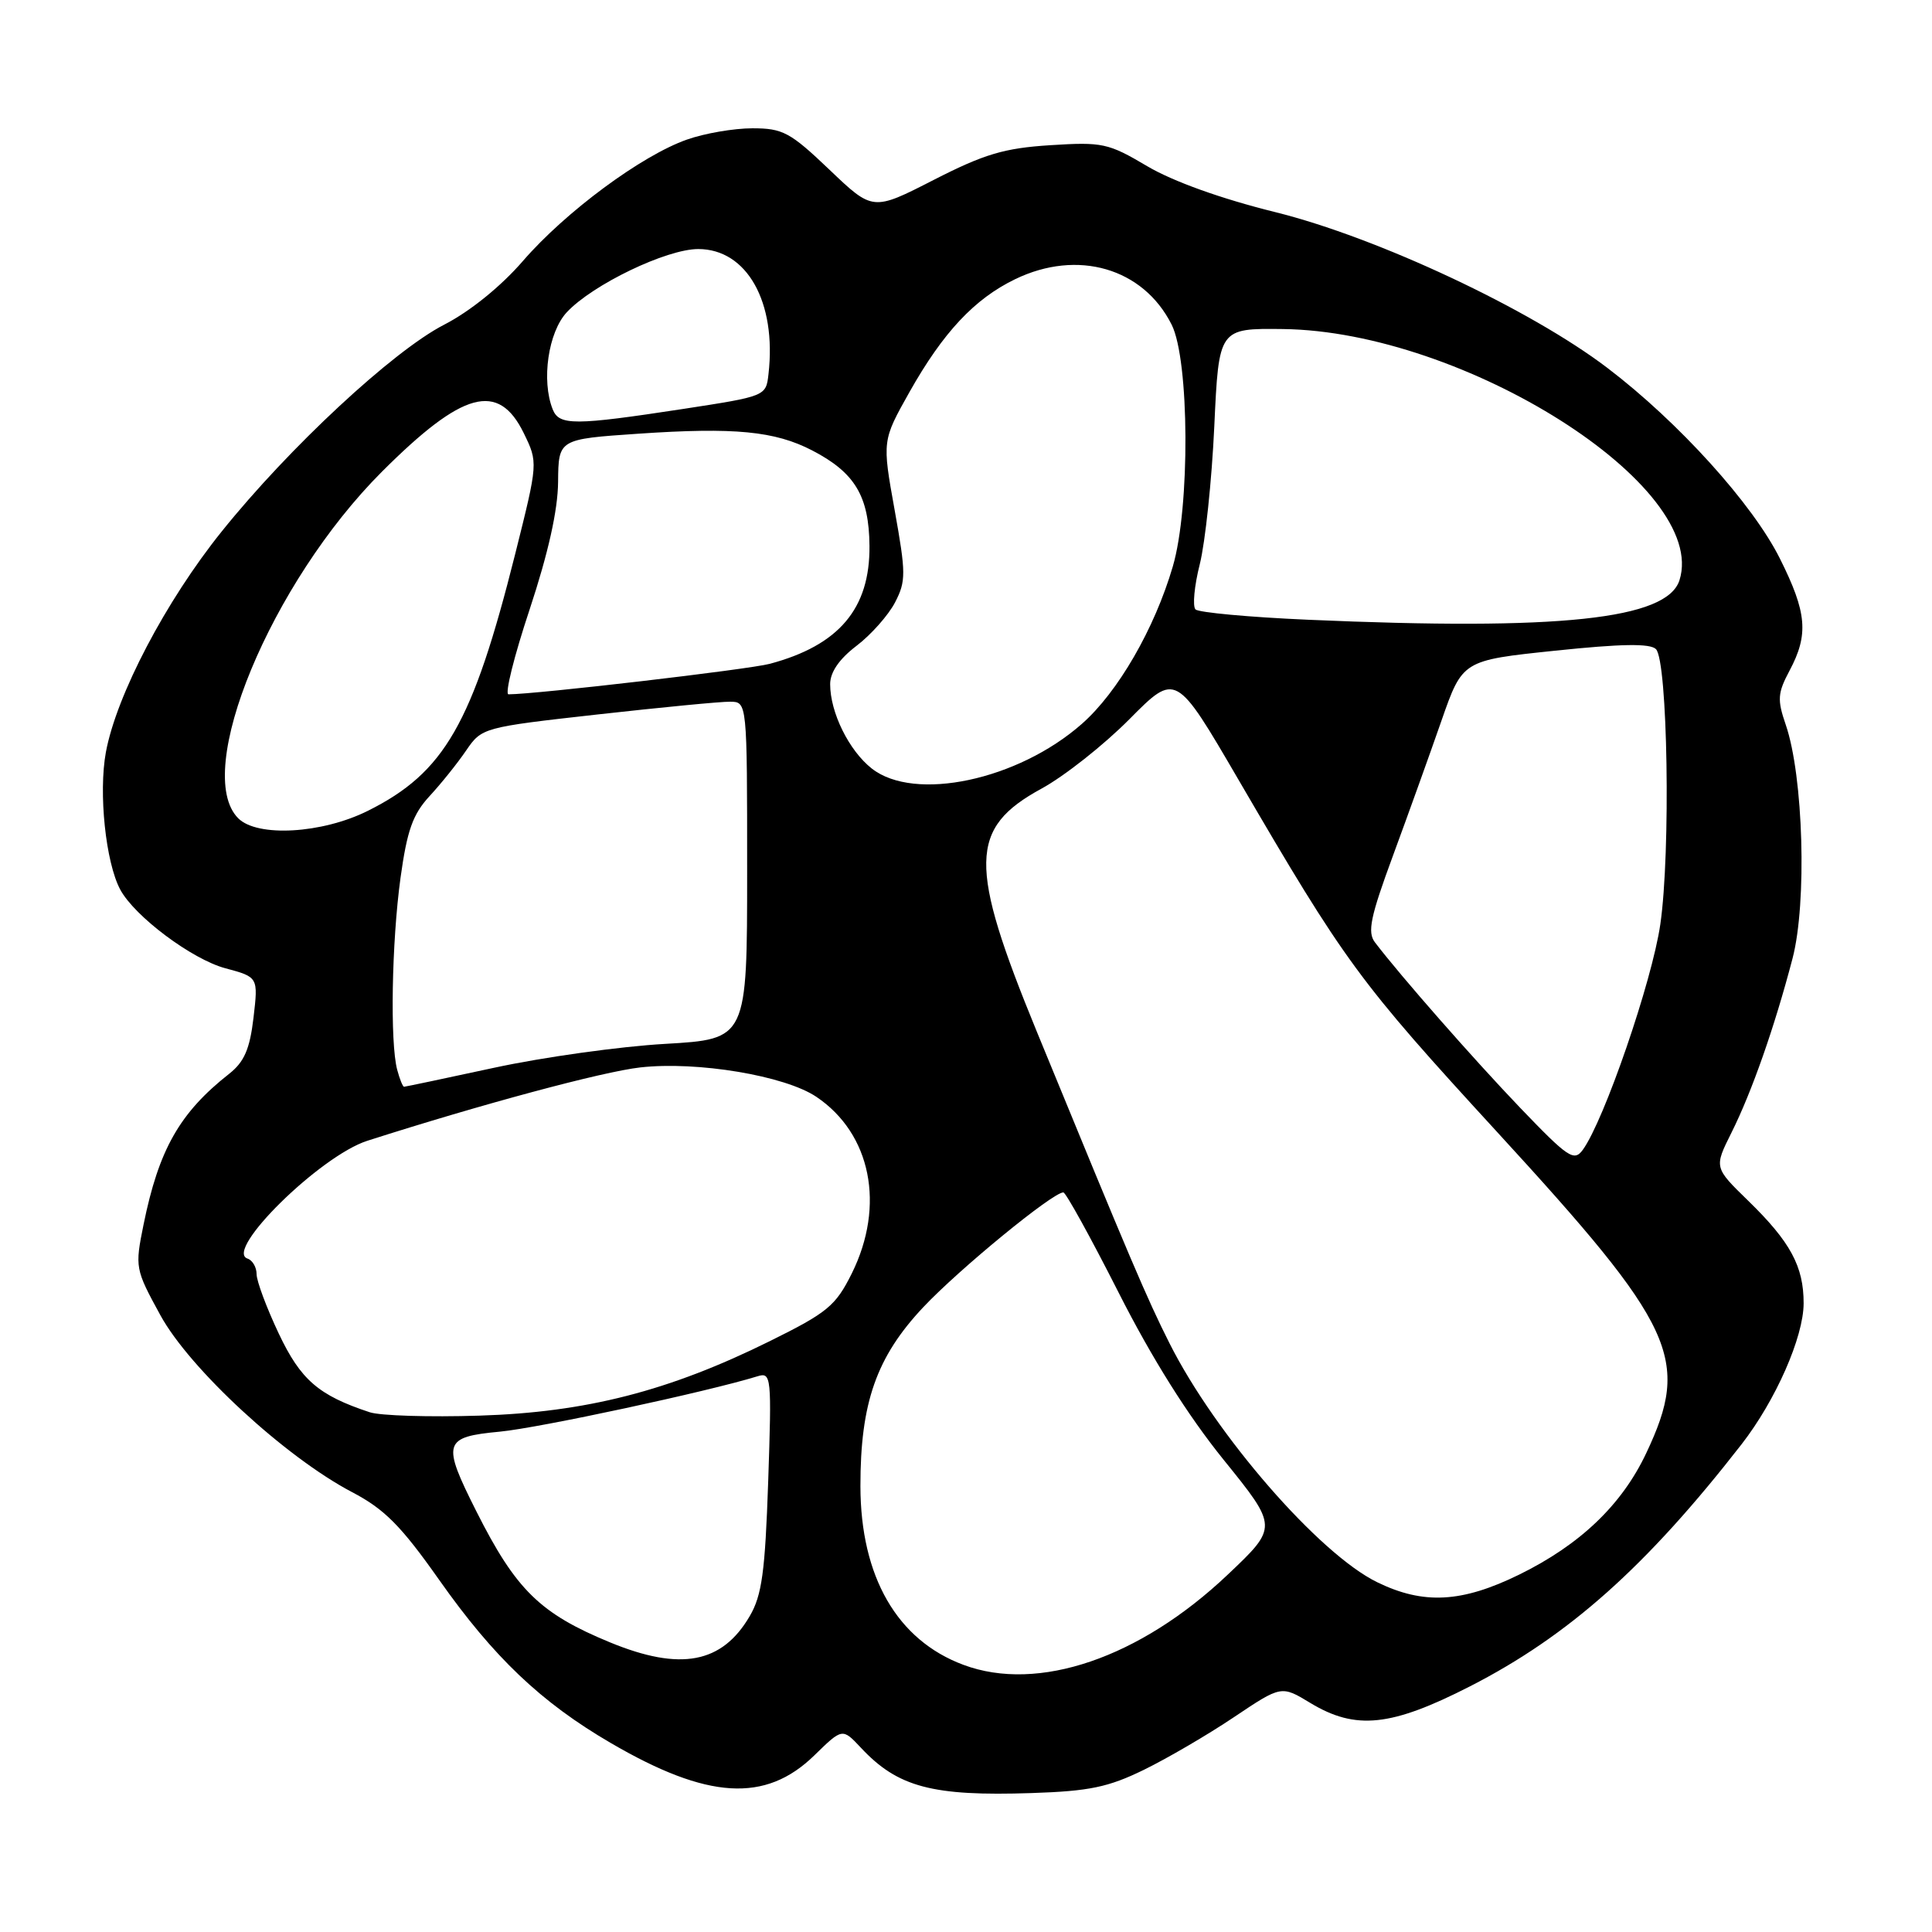 <?xml version="1.0" encoding="UTF-8" standalone="no"?>
<!DOCTYPE svg PUBLIC "-//W3C//DTD SVG 1.1//EN" "http://www.w3.org/Graphics/SVG/1.1/DTD/svg11.dtd" >
<svg xmlns="http://www.w3.org/2000/svg" xmlns:xlink="http://www.w3.org/1999/xlink" version="1.1" viewBox="0 0 256 256">
 <g >
 <path fill="currentColor"
d=" M 151.57 234.51 C 154.68 232.99 160.06 229.85 163.51 227.53 C 169.79 223.32 169.79 223.32 173.64 225.66 C 179.64 229.28 184.33 228.79 194.78 223.45 C 207.86 216.76 218.16 207.58 230.77 191.37 C 235.29 185.55 238.98 177.18 238.99 172.70 C 239.00 167.81 237.24 164.55 231.64 159.10 C 227.12 154.70 227.12 154.70 229.42 150.10 C 232.12 144.70 235.14 136.10 237.52 127.00 C 239.45 119.63 238.96 102.83 236.62 96.03 C 235.48 92.71 235.54 91.84 237.12 88.87 C 239.68 84.07 239.43 81.18 235.85 74.02 C 232.24 66.78 222.42 55.93 213.00 48.76 C 202.77 40.97 182.52 31.47 168.99 28.11 C 161.83 26.34 155.43 24.04 152.01 22.02 C 146.85 18.96 146.08 18.80 139.16 19.24 C 133.05 19.63 130.43 20.41 123.72 23.84 C 115.65 27.97 115.65 27.97 109.90 22.48 C 104.70 17.52 103.72 17.00 99.70 17.00 C 97.25 17.00 93.34 17.67 91.01 18.50 C 84.99 20.62 74.93 28.07 69.30 34.57 C 66.39 37.94 62.28 41.26 58.86 43.02 C 52.08 46.50 38.29 59.32 29.38 70.42 C 21.96 79.65 15.43 92.11 14.03 99.67 C 13.04 105.06 14.00 114.26 15.93 117.87 C 17.83 121.42 25.43 127.11 29.86 128.30 C 34.22 129.47 34.22 129.47 33.59 134.86 C 33.10 139.02 32.36 140.71 30.37 142.28 C 23.80 147.45 21.04 152.32 19.02 162.27 C 17.87 167.94 17.91 168.17 21.25 174.27 C 25.14 181.39 37.83 193.09 46.66 197.72 C 50.94 199.96 53.13 202.16 58.19 209.34 C 65.42 219.60 71.69 225.57 80.92 230.95 C 93.76 238.45 101.43 238.91 107.90 232.60 C 111.62 228.97 111.62 228.97 114.06 231.57 C 118.95 236.81 123.54 238.03 136.70 237.59 C 144.34 237.34 146.86 236.81 151.57 234.51 Z  M 127.66 220.60 C 118.87 217.33 114.03 208.92 114.01 196.93 C 114.00 185.89 116.13 179.81 122.33 173.22 C 127.09 168.16 139.50 157.99 140.90 158.00 C 141.23 158.01 144.52 163.97 148.21 171.25 C 152.63 179.98 157.38 187.54 162.13 193.42 C 169.34 202.34 169.34 202.34 162.68 208.65 C 151.02 219.70 137.55 224.30 127.66 220.60 Z  M 80.85 217.63 C 71.57 213.81 68.37 210.68 63.13 200.28 C 58.52 191.12 58.73 190.41 66.25 189.70 C 71.46 189.20 93.71 184.42 100.39 182.36 C 102.20 181.80 102.26 182.40 101.79 196.29 C 101.38 208.29 100.96 211.39 99.34 214.15 C 95.68 220.42 90.16 221.46 80.85 217.63 Z  M 182.50 209.66 C 174.80 205.92 161.07 190.13 154.97 178.00 C 151.95 172.00 149.82 167.00 137.38 136.69 C 128.30 114.57 128.39 109.74 138.00 104.50 C 141.03 102.85 146.27 98.71 149.66 95.29 C 155.81 89.09 155.81 89.09 164.09 103.29 C 178.27 127.61 180.01 129.98 198.38 150.00 C 222.08 175.82 224.04 180.06 218.13 192.56 C 214.89 199.42 209.35 204.70 201.27 208.66 C 193.69 212.37 188.62 212.64 182.50 209.66 Z  M 48.99 187.13 C 42.20 184.89 39.84 182.84 36.93 176.69 C 35.32 173.28 34.00 169.75 34.00 168.83 C 34.00 167.92 33.46 166.99 32.80 166.77 C 29.65 165.72 42.43 153.16 48.67 151.16 C 63.85 146.30 79.86 142.00 84.83 141.44 C 92.38 140.59 104.01 142.53 108.18 145.34 C 115.42 150.22 117.33 159.73 112.87 168.73 C 110.73 173.03 109.66 173.92 102.00 177.71 C 88.65 184.32 77.66 187.14 63.50 187.58 C 56.90 187.79 50.37 187.59 48.99 187.13 Z  M 201.45 146.81 C 195.20 140.28 185.58 129.32 182.19 124.87 C 181.16 123.52 181.58 121.50 184.58 113.37 C 186.58 107.94 189.47 99.90 191.00 95.50 C 193.79 87.50 193.79 87.50 206.06 86.22 C 214.85 85.30 218.64 85.24 219.42 86.01 C 220.98 87.57 221.39 112.91 220.00 122.48 C 218.91 130.01 212.55 148.50 209.72 152.37 C 208.57 153.94 207.78 153.41 201.45 146.81 Z  M 52.63 141.75 C 51.67 138.17 51.90 124.85 53.07 116.32 C 53.94 110.04 54.69 107.91 56.91 105.50 C 58.44 103.85 60.62 101.13 61.77 99.44 C 63.84 96.42 63.99 96.37 79.18 94.67 C 87.61 93.73 95.51 92.96 96.75 92.98 C 99.00 93.00 99.00 93.00 99.00 115.35 C 99.00 137.69 99.00 137.69 88.12 138.32 C 82.14 138.66 71.98 140.08 65.54 141.47 C 59.11 142.86 53.70 144.00 53.54 144.00 C 53.37 144.00 52.96 142.99 52.63 141.75 Z  M 31.57 108.43 C 25.48 102.34 35.90 77.21 50.61 62.50 C 61.31 51.81 66.04 50.52 69.40 57.39 C 71.30 61.29 71.30 61.29 68.27 73.39 C 62.62 95.90 58.91 102.37 48.74 107.44 C 42.67 110.47 34.10 110.96 31.57 108.43 Z  M 115.51 101.83 C 112.49 99.45 110.00 94.41 110.00 90.65 C 110.00 89.07 111.20 87.32 113.50 85.57 C 115.43 84.10 117.72 81.51 118.60 79.82 C 120.06 76.99 120.05 75.97 118.54 67.56 C 116.89 58.39 116.89 58.39 120.51 51.95 C 124.96 44.05 129.12 39.60 134.52 36.99 C 142.79 32.99 151.48 35.51 155.25 43.02 C 157.61 47.72 157.71 67.23 155.40 75.07 C 152.98 83.32 148.13 91.72 143.35 95.92 C 134.88 103.38 121.18 106.29 115.51 101.83 Z  M 70.18 80.75 C 72.65 73.28 73.92 67.60 73.95 63.85 C 74.00 58.19 74.00 58.19 84.56 57.47 C 97.32 56.60 102.68 57.12 107.63 59.69 C 113.28 62.62 115.15 65.74 115.21 72.32 C 115.29 80.64 111.17 85.51 102.00 87.96 C 99.18 88.71 71.01 92.00 67.38 92.00 C 66.86 92.00 68.12 86.94 70.18 80.75 Z  M 173.33 82.12 C 165.54 81.78 158.82 81.16 158.41 80.75 C 158.00 80.33 158.25 77.63 158.98 74.75 C 159.70 71.86 160.57 63.65 160.90 56.50 C 161.50 43.50 161.50 43.50 170.00 43.60 C 194.03 43.90 226.48 64.46 222.54 76.88 C 220.89 82.07 206.69 83.58 173.33 82.12 Z  M 73.24 54.25 C 71.71 50.43 72.64 44.02 75.10 41.38 C 78.52 37.71 88.31 33.00 92.52 33.00 C 98.97 33.00 102.92 40.03 101.83 49.56 C 101.50 52.50 101.48 52.50 90.50 54.19 C 76.10 56.39 74.10 56.40 73.24 54.25 Z "/>
</g>
</svg>